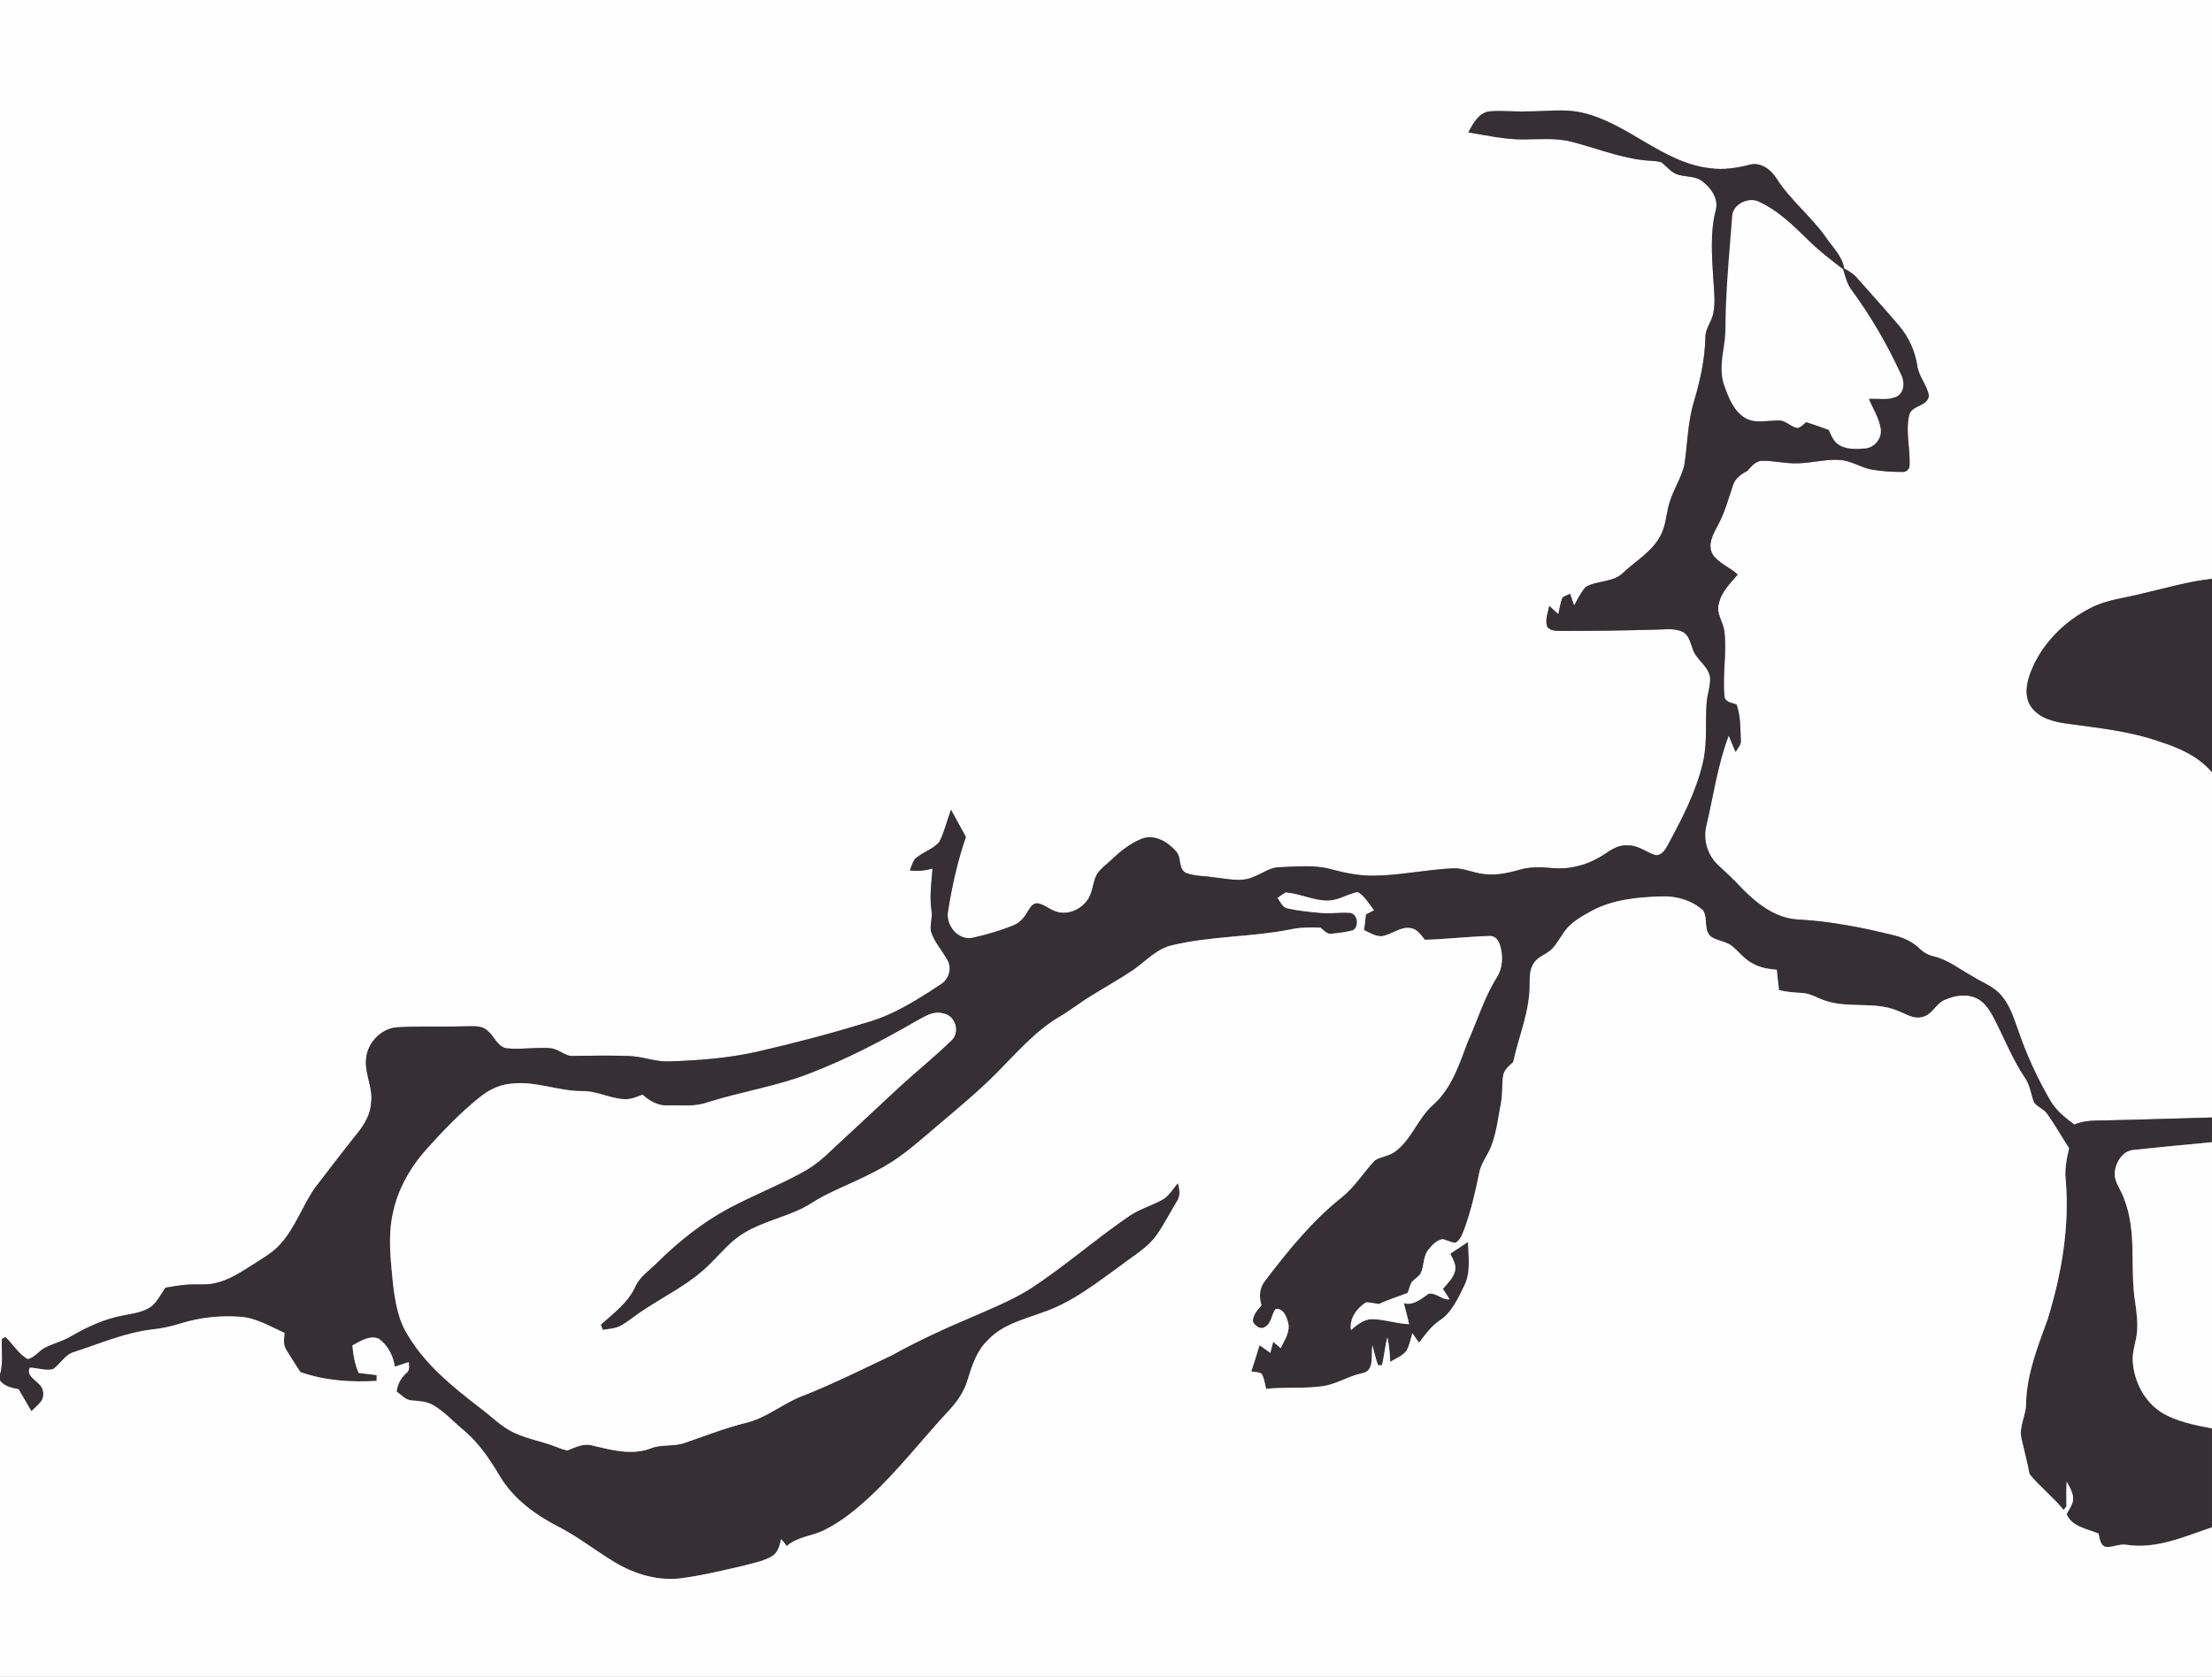 <?xml version="1.0" encoding="UTF-8" standalone="no"?>
<svg
   xmlns:dc="http://purl.org/dc/elements/1.1/"
   xmlns:cc="http://creativecommons.org/ns#"
   xmlns:rdf="http://www.w3.org/1999/02/22-rdf-syntax-ns#"
   xmlns:svg="http://www.w3.org/2000/svg"
   xmlns="http://www.w3.org/2000/svg"
   xmlns:sodipodi="http://sodipodi.sourceforge.net/DTD/sodipodi-0.dtd"
   xmlns:inkscape="http://www.inkscape.org/namespaces/inkscape"
   width="3123pt"
   height="2367pt"
   viewBox="0 0 3123 2367"
   version="1.1"
   id="svg2"
   inkscape:version="0.91 r13725"
   sodipodi:docname="invert-crop-1.svg">
  <rect x="0" y="0" width="3123" height="2367" fill="#808080" stroke="none"/>
  <defs
     id="defs18" />
  <sodipodi:namedview
     pagecolor="#ffffff"
     bordercolor="#666666"
     borderopacity="1"
     objecttolerance="10"
     gridtolerance="10"
     guidetolerance="10"
     inkscape:pageopacity="0"
     inkscape:pageshadow="2"
     inkscape:window-width="1920"
     inkscape:window-height="1028"
     id="namedview16"
     showgrid="false"
     inkscape:zoom="0.16920375"
     inkscape:cx="2827.1254"
     inkscape:cy="1475.5512"
     inkscape:window-x="0"
     inkscape:window-y="24"
     inkscape:window-maximized="1"
     inkscape:current-layer="svg2"
     fit-margin-top="0"
     fit-margin-left="0"
     fit-margin-right="0"
     fit-margin-bottom="0" />
  <path
     d="m 0,0 3123,0 0,817.11 c -33.33,3.54 -65.55,13.23 -98.13,20.64 -24.3,6.42 -50.04,8.52 -72.66,20.22 -37.86,19.02 -70.05,51.3 -85.35,91.2 -6,15.63 -9.33,35.13 1.5,49.5 11.76,15.78 32.37,20.46 50.85,22.92 43.59,6.03 87.84,10.38 129.6,25.17 27.48,8.61 55.14,20.91 74.19,43.29 l 0,487.38 c -48.09,1.2 -96.15,3.03 -144.21,3.96 -16.83,0.69 -34.38,-0.93 -50.16,6.12 -12.66,-9.57 -25.68,-19.53 -33.72,-33.54 -18.93,-32.43 -34.56,-66.78 -46.56,-102.36 -6.27,-17.67 -12.42,-36.39 -26.04,-49.89 -10.53,-10.35 -24.69,-15.51 -36.99,-23.22 -18.12,-9.99 -34.77,-23.52 -55.26,-28.44 -8.19,-1.74 -15.3,-6.24 -21.21,-12.06 -9.33,-8.85 -21.33,-14.16 -33.63,-17.34 -45.09,-11.22 -90.87,-20.31 -137.34,-22.71 -33.54,-2.07 -60.54,-24.9 -82.71,-48.12 -9.54,-10.47 -20.16,-19.8 -30.45,-29.49 -13.89,-13.53 -20.13,-34.26 -16.05,-53.22 10.29,-43.05 16.2,-87.36 32.01,-128.94 3.15,7.77 6.33,15.48 9.72,23.16 3.09,-5.37 8.28,-10.41 7.32,-17.16 -0.66,-16.68 -0.33,-33.87 -6.06,-49.74 -6.27,-2.46 -16.11,-2.97 -17.07,-11.46 -2.88,-30.42 3.48,-61.14 -0.03,-91.56 -1.41,-13.41 -12.15,-25.47 -7.83,-39.3 3.39,-16.62 16.11,-28.68 26.64,-41.07 -10.98,-10.23 -26.31,-15.54 -35.07,-27.99 -8.52,-14.31 0.81,-30.03 7.68,-42.81 9.33,-17.46 14.4,-36.63 20.67,-55.23 3.03,-9.99 11.97,-15.93 20.67,-20.64 5.28,-5.91 10.8,-13.17 19.38,-13.86 15.15,-0.6 30.09,3.15 45.21,3.45 22.11,0.81 43.74,-6.27 65.85,-4.71 16.02,0.9 29.43,10.95 45.06,13.56 13.95,2.43 28.23,3.36 42.42,3.36 5.49,0.63 10.86,-3.66 10.77,-9.42 0.93,-23.52 -5.82,-47.4 -0.66,-70.71 3.54,-14.73 26.97,-12 27.84,-27.96 -2.73,-14.79 -14.16,-26.55 -16.26,-41.7 -3.3,-20.61 -11.88,-40.23 -25.44,-56.16 -19.38,-22.83 -39.48,-45.06 -59.34,-67.47 -4.95,-6 -11.58,-10.14 -18.42,-13.59 -2.73,-17.55 -16.35,-30.06 -25.89,-44.16 -20.88,-29.73 -50.28,-52.44 -69.81,-83.22 -7.86,-12.72 -22.68,-23.55 -38.31,-19.11 -17.7,4.53 -36.12,7.41 -54.36,4.92 -68.37,-7.26 -117.09,-64.53 -183.12,-78.87 -24.81,-5.43 -50.28,-1.23 -75.36,-1.5 -17.94,0.72 -35.88,-1.35 -53.76,-0.03 -15.6,1.98 -23.28,17.28 -30.09,29.58 25.83,4.35 51.63,10.23 77.97,9.99 22.53,-0.06 45.48,-2.43 67.62,3.24 33,8.43 64.95,21.36 98.91,25.77 9.15,1.29 18.57,0.84 27.63,3.03 8.04,5.64 13.83,14.7 23.64,17.64 11.79,3.6 25.65,1.68 35.64,10.2 11.91,9.36 22.47,24.69 17.85,40.5 -7.95,31.29 -5.28,63.81 -3.42,95.67 0.93,16.53 3.45,33.36 0,49.77 -2.43,11.82 -11.46,21.66 -11.13,34.14 -0.66,30.99 -7.59,61.38 -16.35,90.96 -8.76,29.13 -8.76,59.79 -13.5,89.64 -4.26,16.8 -13.86,31.59 -19.38,47.97 -6.39,16.83 -5.46,35.88 -14.67,51.72 -11.7,21.75 -33.75,34.38 -51.33,50.7 -13.98,14.7 -36.66,11.31 -53.4,20.58 -7.14,7.71 -11.67,17.4 -16.68,26.55 -1.86,-5.52 -3.75,-11.04 -5.67,-16.53 -3.6,1.62 -7.5,2.73 -10.59,5.25 -3.48,7.35 -4.11,15.66 -6.06,23.49 -4.26,-3.93 -8.49,-7.83 -12.72,-11.73 -1.86,9.45 -6.27,19.5 -3,29.13 4.41,6.78 13.53,5.73 20.52,6.15 44.04,-0.12 88.11,-0.48 132.12,-1.89 12.66,0.09 26.31,-2.61 38.22,2.97 9.24,4.38 11.28,15.24 14.46,23.91 4.71,15.75 22.53,24.18 24.78,41.01 0.48,12.3 -4.26,24.06 -4.98,36.27 -2.01,27.84 1.26,56.22 -5.22,83.64 -9.66,41.58 -29.76,79.65 -49.86,116.94 -3.63,6.54 -8.79,14.7 -17.49,13.59 -13.2,-4.08 -24.48,-14.49 -39.09,-13.59 -15.72,-1.59 -27.51,10.05 -40.26,17.07 -19.35,11.13 -41.97,16.83 -64.29,14.97 -15.87,-1.38 -32.16,-2.37 -47.64,2.16 -16.53,4.83 -33.87,8.55 -51.15,6.09 -14.4,-1.47 -27.81,-8.49 -42.45,-8.01 -37.23,1.56 -73.92,9.81 -111.21,10.38 -21.3,0.48 -42.24,-3.96 -62.67,-9.39 -23.67,-6.27 -48.27,-3.3 -72.36,-2.55 -12.81,0.18 -23.19,8.67 -34.74,13.02 -18.06,9.03 -38.58,2.97 -57.51,1.26 -12.93,-2.22 -26.55,-1.38 -38.91,-6.12 -11.79,-5.67 -6.03,-21.96 -14.19,-30.42 -11.55,-13.53 -30.12,-24.69 -48.27,-18.03 -15.87,6.42 -29.82,17.1 -42.03,28.98 -7.68,7.32 -17.07,13.32 -22.29,22.8 -5.43,11.31 -5.04,24.93 -12.78,35.19 -9.66,13.56 -28.11,21.42 -44.28,15.84 -9.36,-2.88 -16.83,-10.62 -26.73,-11.67 -7.26,0.3 -10.44,7.83 -13.95,12.99 -4.56,8.16 -11.31,15.24 -20.22,18.6 -18.21,7.2 -37.11,12.81 -56.22,17.04 -20.61,4.83 -38.82,-17.4 -35.34,-36.96 5.7,-35.67 13.47,-71.04 25.29,-105.21 -6.96,-12.84 -13.92,-25.68 -21,-38.46 -5.55,15.03 -9.15,30.93 -16.38,45.3 -9.27,11.25 -24.9,14.55 -35.04,24.93 -3.12,4.71 -4.53,10.23 -6.6,15.42 10.74,1.41 21.57,0.21 31.98,-2.67 -1.47,19.41 -4.41,39 -1.53,58.44 2.01,9.87 -2.25,19.65 -0.84,29.46 4.47,15.87 16.47,27.9 23.97,42.24 6.3,12.12 0.72,27.39 -10.89,33.96 -32.4,21.45 -65.88,42.72 -103.62,53.31 -51.36,15.78 -103.38,29.4 -155.73,41.43 -40.41,8.97 -81.81,12.09 -123.09,13.44 -19.35,0.81 -37.68,-7.05 -56.91,-7.59 -26.01,-1.02 -52.05,-0.45 -78.06,-0.15 -12.15,1.2 -20.73,-9.9 -32.52,-10.8 -21.03,-1.89 -42.24,2.31 -63.27,-0.09 -12.66,-3.36 -16.83,-17.82 -26.46,-25.32 -7.47,-6.69 -18.09,-5.64 -27.36,-5.64 -33.15,0.99 -66.36,-0.42 -99.51,1.41 -23.73,1.77 -43.11,23.13 -44.04,46.65 -1.38,20.61 10.5,39.84 7.14,60.63 -1.14,19.05 -12.75,34.89 -24.63,48.9 -18.45,23.43 -36.6,47.13 -54.75,70.8 -17.88,25.77 -27.78,56.79 -49.47,80.04 -10.62,11.82 -24.81,19.35 -37.95,27.99 -16.86,10.74 -34.05,22.14 -53.91,26.34 -12.96,2.91 -26.28,0.9 -39.39,1.98 -10.14,0.75 -20.16,2.67 -30.18,4.26 -6.03,8.79 -10.89,18.63 -18.9,25.86 -11.64,9 -26.82,10.59 -40.8,13.41 -26.7,4.86 -51.54,16.56 -74.85,30.09 -11.25,6.57 -24.09,9.57 -35.64,15.51 -8.73,4.35 -14.34,14.04 -24.27,16.02 -13.17,-7.26 -20.67,-21.12 -31.53,-31.08 -1.26,0.66 -3.81,2.01 -5.07,2.67 -0.42,16.95 2.28,34.17 -2.55,50.79 L 0,0 Z"
     id="path4"
     inkscape:connector-curvature="0"
     style="fill:#fefefe" />
  <path
     d="m 2073.03,186.78 c 6.81,-12.3 14.49,-27.6 30.09,-29.58 17.88,-1.32 35.82,0.75 53.76,0.03 25.08,0.27 50.55,-3.93 75.36,1.5 66.03,14.34 114.75,71.61 183.12,78.87 18.24,2.49 36.66,-0.39 54.36,-4.92 15.63,-4.44 30.45,6.39 38.31,19.11 19.53,30.78 48.93,53.49 69.81,83.22 9.54,14.1 23.16,26.61 25.89,44.16 6.84,3.45 13.47,7.59 18.42,13.59 19.86,22.41 39.96,44.64 59.34,67.47 13.56,15.93 22.14,35.55 25.44,56.16 2.1,15.15 13.53,26.91 16.26,41.7 -0.87,15.96 -24.3,13.23 -27.84,27.96 -5.16,23.31 1.59,47.19 0.66,70.71 0.09,5.76 -5.28,10.05 -10.77,9.42 -14.19,0 -28.47,-0.93 -42.42,-3.36 -15.63,-2.61 -29.04,-12.66 -45.06,-13.56 -22.11,-1.56 -43.74,5.52 -65.85,4.71 -15.12,-0.3 -30.06,-4.05 -45.21,-3.45 -8.58,0.69 -14.1,7.95 -19.38,13.86 -8.7,4.71 -17.64,10.65 -20.67,20.64 -6.27,18.6 -11.34,37.77 -20.67,55.23 -6.87,12.78 -16.2,28.5 -7.68,42.81 8.76,12.45 24.09,17.76 35.07,27.99 -10.53,12.39 -23.25,24.45 -26.64,41.07 -4.32,13.83 6.42,25.89 7.83,39.3 3.51,30.42 -2.85,61.14 0.03,91.56 0.96,8.49 10.8,9 17.07,11.46 5.73,15.87 5.4,33.06 6.06,49.74 0.96,6.75 -4.23,11.79 -7.32,17.16 -3.39,-7.68 -6.57,-15.39 -9.72,-23.16 -15.81,41.58 -21.72,85.89 -32.01,128.94 -4.08,18.96 2.16,39.69 16.05,53.22 10.29,9.69 20.91,19.02 30.45,29.49 22.17,23.22 49.17,46.05 82.71,48.12 46.47,2.4 92.25,11.49 137.34,22.71 12.3,3.18 24.3,8.49 33.63,17.34 5.91,5.82 13.02,10.32 21.21,12.06 20.49,4.92 37.14,18.45 55.26,28.44 12.3,7.71 26.46,12.87 36.99,23.22 13.62,13.5 19.77,32.22 26.04,49.89 12,35.58 27.63,69.93 46.56,102.36 8.04,14.01 21.06,23.97 33.72,33.54 15.78,-7.05 33.33,-5.43 50.16,-6.12 48.06,-0.93 96.12,-2.76 144.21,-3.96 l 0,34.86 c -37.11,3.63 -74.22,6.9 -111.27,11.04 -14.67,1.41 -23.79,16.2 -25.83,29.58 -2.34,14.82 9.06,26.55 13.23,39.93 18.45,46.95 7.41,98.16 15.63,146.76 1.68,12.75 3.45,25.62 2.52,38.55 -0.84,15.06 -7.44,29.4 -6.06,44.64 2.01,27.42 15.96,54.6 39.06,70.08 21.78,13.8 47.76,18.6 72.72,23.49 l 0,139.59 c -38.76,12.9 -78.48,31.17 -120.33,24.72 -10.05,-1.86 -19.56,3.87 -29.52,2.94 -8.4,-2.28 -8.61,-12.03 -10.29,-18.87 -16.17,-6.84 -37.38,-9.27 -45.18,-27.39 3.36,-6.33 7.98,-12.3 9.12,-19.5 0.99,-9.72 -4.53,-18.3 -9.03,-26.4 -0.57,11.61 -0.51,23.22 -0.33,34.86 -1.32,1.68 -2.64,3.42 -3.9,5.16 -14.64,-18.21 -33.48,-32.55 -48.15,-50.67 -3.09,-16.65 -7.53,-33.06 -11.28,-49.59 -4.47,-17.64 7.05,-33.69 6.39,-51.21 1.14,-41.01 16.56,-79.5 30.42,-117.54 19.59,-63.6 31.23,-130.56 25.53,-197.25 -1.83,-15 1.53,-29.82 4.74,-44.34 -10.17,-15.84 -19.47,-32.22 -30.3,-47.61 -4.74,-7.5 -14.16,-10.08 -19.26,-17.04 -4.44,-11.64 -5.58,-24.6 -13.02,-34.98 -18.24,-27.15 -29.76,-57.93 -45.09,-86.64 -5.73,-10.59 -13.11,-21.36 -24.6,-26.1 -13.8,-5.67 -29.55,-3 -42.81,2.82 -12.78,5.01 -17.76,20.85 -31.5,24.09 -14.01,4.23 -26.01,-5.85 -38.64,-9.84 -30.87,-11.49 -64.83,-2.64 -96.09,-12.09 -12.15,-3.21 -22.77,-11.28 -35.61,-11.79 -10.92,-0.75 -21.9,-1.35 -32.55,-4.02 -1.26,-9.54 -2.22,-19.14 -3.18,-28.71 -11.91,-1.14 -24.15,-2.97 -34.59,-9.21 -10.83,-5.73 -18.45,-15.54 -27.48,-23.46 -8.85,-7.44 -21.27,-7.77 -30.69,-14.04 -11.07,-9.24 -4.14,-25.89 -11.25,-36.96 -15.57,-14.37 -37.47,-20.61 -58.38,-19.95 -33.36,1.08 -67.83,4.11 -97.89,19.86 -15.63,8.55 -32.4,17.64 -41.88,33.36 -6.66,9.21 -11.88,20.34 -22.02,26.31 -7.11,4.47 -15.39,8.19 -19.62,15.9 -5.19,8.43 -4.98,18.69 -5.1,28.23 0.51,38.13 -15.45,73.59 -23.22,110.31 -5.79,5.34 -12.87,10.68 -14.16,18.99 -2.16,12.63 -0.48,25.59 -3.03,38.22 -3.93,20.31 -6.18,41.16 -13.53,60.66 -4.89,13.29 -14.76,24.45 -17.31,38.64 -5.37,26.52 -11.55,53.01 -20.7,78.51 -3.09,7.14 -5.43,15.63 -12.48,19.89 -6.54,-0.03 -12.24,-3.84 -18.51,-5.07 -8.61,1.5 -15.06,8.58 -20.22,15.21 -7.71,9.69 -5.55,23.16 -11.07,33.81 -3.36,4.65 -8.58,7.44 -12.36,11.67 -2.61,4.8 -3.51,10.26 -5.79,15.21 -13.35,5.43 -27.33,9.39 -40.38,15.72 -6.06,-0.99 -12.12,-2.28 -18.24,-2.43 -13.14,8.43 -23.73,22.65 -21.3,39.12 8.85,-7.38 18.48,-15.78 30.81,-15.3 17.31,0.33 33.93,6.42 51.3,7.02 -2.28,-9.87 -4.77,-19.68 -7.35,-29.49 13.83,3.33 24.27,-6.15 34.74,-13.32 10.56,-2.37 19.26,9.12 29.64,7.74 -2.79,-5.1 -6.09,-9.87 -9.36,-14.64 6.54,-7.68 14.49,-15.03 17.07,-25.14 2.46,-8.88 -3,-17.01 -6.57,-24.66 8.31,-5.55 16.65,-11.07 24.99,-16.59 0.48,20.49 4.23,42.3 -5.1,61.5 -9,18.09 -17.55,38.16 -35.16,49.59 -11.85,8.1 -20.25,19.89 -28.86,31.14 -3.18,-4.47 -6.33,-8.91 -9.48,-13.35 -2.52,8.43 -3.96,17.46 -8.58,25.11 -5.79,7.26 -14.91,10.56 -22.59,15.27 -0.66,-11.58 -1.56,-23.19 -4.02,-34.53 -3.75,12.9 -4.38,26.43 -7.8,39.39 -1.38,-0.03 -4.11,-0.12 -5.46,-0.15 -3.39,-9.18 -5.43,-18.75 -7.98,-28.14 -2.34,13.29 3.93,36.66 -14.76,39.6 -19.83,4.11 -37.08,16.26 -57.39,18.45 -25.8,3.45 -51.96,0.72 -77.82,3.54 -1.98,-7.2 -2.49,-15.09 -6.57,-21.51 -4.38,-2.46 -9.63,-2.19 -14.4,-3.12 4.05,-12.27 7.86,-24.63 11.73,-36.96 5.01,3.6 10.05,7.23 15.15,10.77 1.41,-5.22 2.73,-10.47 4.05,-15.66 3.48,3 6.99,5.97 10.53,9 5.52,-11.46 14.22,-23.58 10.26,-36.93 -2.01,-8.25 -7.29,-20.31 -17.7,-18.15 -5.67,7.92 -5.43,20.1 -14.73,25.14 -6.21,4.56 -14.04,-1.65 -16.95,-7.29 -0.75,-9.36 6.57,-16.53 12.06,-23.16 -3.84,-12 -2.94,-25.32 5.49,-35.19 32.13,-42.33 66.06,-84.03 107.82,-117.3 18.39,-14.76 30.78,-35.16 46.77,-52.2 8.97,-5.55 20.61,-6 29.13,-12.81 23.22,-17.4 31.77,-47.4 53.73,-66.12 25.29,-22.89 36.18,-56.19 47.73,-87.21 13.83,-30.36 23.31,-62.79 41.01,-91.29 9.3,-14.01 9.87,-32.37 4.5,-47.94 -2.04,-6.24 -7.32,-12 -14.37,-11.31 -30.42,0.84 -60.69,4.5 -91.11,5.34 -5.43,-6.57 -10.65,-14.97 -19.8,-16.44 -15.27,-2.79 -27.33,9.78 -41.85,11.43 -8.82,-0.06 -16.5,-5.04 -24.24,-8.64 0.87,-7.44 1.77,-14.91 2.7,-22.32 3.75,-1.92 7.5,-3.84 11.31,-5.73 -6.6,-8.28 -11.97,-17.97 -20.61,-24.3 -3.6,-2.67 -7.92,0.45 -11.61,1.2 -10.65,3.69 -21.03,9.24 -32.52,9.45 -20.61,0.33 -39.48,-9.9 -59.82,-11.43 -4.2,2.16 -7.86,5.13 -11.67,7.89 4.26,5.04 6.72,13.14 14.01,14.55 15.84,3.54 32.07,5.04 48.24,6.51 12.93,1.32 25.86,-1.38 38.82,-0.27 12.18,-0.18 14.88,19.41 5.46,24.66 -9.57,2.64 -19.5,3.75 -29.31,4.77 -7.05,1.68 -11.58,-4.71 -16.53,-8.43 -14.64,-0.72 -29.37,-0.48 -43.74,2.73 -54.39,10.68 -110.58,8.97 -164.61,21.84 -22.44,4.53 -37.83,22.44 -55.8,34.98 -19.32,12.96 -39.6,24.33 -59.37,36.54 -15.54,9.42 -29.82,20.85 -45.54,30.03 -33.69,20.13 -59.55,50.16 -86.85,77.76 -27.33,27.78 -57.57,52.41 -87.18,77.67 -20.22,17.04 -39.96,34.89 -62.28,49.2 -30.06,19.2 -63.63,31.71 -95.4,47.67 -10.65,5.37 -20.25,12.63 -30.99,17.88 -26.73,13.02 -56.49,19.23 -82.05,34.71 -19.08,11.31 -32.94,29.01 -48.69,44.25 -28.65,28.77 -66.15,45.84 -99.27,68.61 -8.37,5.76 -16.23,12.27 -25.02,17.37 -7.95,4.8 -17.52,4.98 -26.43,6.51 -0.72,-1.83 -2.16,-5.46 -2.88,-7.29 18.12,-16.44 39.21,-31.65 49.14,-54.78 6.6,-13.8 19.92,-22.2 30.33,-32.79 30.51,-30.06 64.32,-57.12 102.24,-77.28 32.43,-17.25 66.66,-30.81 99.06,-48.12 12.84,-6.6 24.81,-14.88 35.49,-24.6 35.4,-32.64 70.38,-65.7 105.78,-98.37 23.94,-22.08 49.56,-42.39 72.84,-65.22 13.02,-11.4 5.76,-35.52 -11.25,-38.16 -14.52,-4.53 -27.42,5.01 -39.54,11.49 -47.37,27.21 -95.94,52.62 -146.97,72.33 -47.43,18.9 -98.31,26.37 -146.85,41.73 -18.03,6.57 -37.56,3.57 -56.34,4.26 -13.47,0.54 -25.35,-6.51 -34.95,-15.27 -8.04,3.18 -16.29,6.75 -25.11,6.42 -20.64,-0.63 -39.33,-11.88 -60.12,-11.43 -34.38,0.12 -67.41,-15.18 -101.97,-10.29 -16.17,1.65 -31.08,9.33 -43.47,19.59 -26.52,21.33 -50.19,45.96 -72.96,71.19 -23.49,25.89 -41.76,57.21 -48.81,91.71 -7.35,32.22 -3.21,65.37 -0.09,97.83 3,26.28 7.26,53.49 22.08,76.02 24.87,41.1 62.76,71.64 100.32,100.59 16.77,12.36 31.41,28.11 50.82,36.54 18.12,8.25 38.04,11.4 56.52,18.75 5.49,2.01 10.89,4.38 16.71,5.34 11.25,-4.44 22.89,-10.53 35.37,-6.93 26.34,6.27 54.42,13.92 81.06,4.53 16.23,-7.08 34.59,-2.31 50.94,-8.88 28.65,-9.87 56.91,-20.91 86.4,-28.11 26.49,-6.81 47.97,-24.54 72.66,-35.37 45.09,-17.34 88.32,-39.06 131.97,-59.7 36.42,-20.31 74.4,-37.65 112.77,-53.91 26.97,-11.73 54.39,-22.86 79.59,-38.19 50.07,-32.07 94.65,-71.88 143.79,-105.3 13.89,-8.97 29.91,-13.77 44.43,-21.54 10.26,-5.19 15.69,-15.84 23.04,-24.09 1.92,8.16 3.96,17.52 -1.08,25.05 -9.42,15.6 -17.76,31.86 -28.05,46.92 -12.54,18.69 -32.67,29.79 -50.07,43.35 -35.49,25.59 -70.62,53.58 -112.68,67.65 -27.06,9.87 -56.91,17.19 -77.04,39.3 -15.39,14.82 -21.96,35.58 -28.05,55.41 -4.8,16.5 -14.7,30.84 -26.31,43.29 -37.56,40.44 -71.43,84.42 -111.93,122.1 -19.41,18.03 -40.26,35.01 -64.11,46.8 -17.19,8.79 -38.07,9.18 -52.95,22.5 -2.73,-3.21 -5.37,-6.48 -7.92,-9.78 -2.28,8.97 -4.56,19.32 -13.2,24.39 -13.02,7.47 -28.17,9.84 -42.45,13.8 -28.8,6.45 -57.54,13.65 -86.88,17.25 -34.17,3.99 -68.37,-7.29 -96.99,-25.5 -24.6,-15.21 -47.58,-33.09 -73.26,-46.5 -33.27,-16.77 -64.86,-39.6 -84.33,-72 -14.16,-23.97 -30.06,-47.43 -51.57,-65.46 -14.22,-11.58 -26.46,-25.77 -42.51,-34.95 -9.03,-5.46 -19.77,-5.88 -30,-6.72 -8.97,-0.24 -15.12,-7.71 -21.78,-12.72 1.35,-10.05 6,-19.14 13.65,-25.83 5.31,-3.72 3.81,-10.11 3.45,-15.57 -6.57,2.07 -13.14,4.23 -19.68,6.45 -2.1,-15.54 -10.05,-30.6 -22.98,-39.69 -12.99,-4.98 -25.86,3.75 -36.9,9.75 1.11,13.26 3.48,26.49 8.82,38.76 8.49,1.02 16.98,2.04 25.47,3.12 -0.03,2.67 -0.03,5.4 -0.03,8.13 -36.27,2.13 -73.17,-0.33 -107.64,-12.45 -6.87,-10.17 -13.17,-20.73 -19.74,-31.05 -4.92,-7.23 -3.33,-16.11 -2.64,-24.21 -20.37,-9.09 -40.14,-21.39 -62.97,-22.83 -28.44,-2.07 -57.39,1.08 -84.6,9.69 -12.6,3.87 -25.5,6.75 -38.61,8.16 -38.49,4.26 -74.22,20.13 -110.82,31.8 -13.17,3.75 -19.38,17.25 -30.21,24.51 -10.8,2.34 -21.66,-2.25 -32.52,-2.19 -4.83,10.23 6.3,16.2 12.3,22.29 6.72,5.37 8.79,15.51 4.98,23.19 -3.9,6.18 -9.81,10.71 -14.97,15.81 -6.06,-10.29 -12.03,-20.58 -18.09,-30.84 -9.51,-2.1 -20.04,-4.02 -26.25,-12.36 l 0,-7.8 c 4.83,-16.62 2.13,-33.84 2.55,-50.79 1.26,-0.66 3.81,-2.01 5.07,-2.67 10.86,9.96 18.36,23.82 31.53,31.08 9.93,-1.98 15.54,-11.67 24.27,-16.02 11.55,-5.94 24.39,-8.94 35.64,-15.51 23.31,-13.53 48.15,-25.23 74.85,-30.09 13.98,-2.82 29.16,-4.41 40.8,-13.41 8.01,-7.23 12.87,-17.07 18.9,-25.86 10.02,-1.59 20.04,-3.51 30.18,-4.26 13.11,-1.08 26.43,0.93 39.39,-1.98 19.86,-4.2 37.05,-15.6 53.91,-26.34 13.14,-8.64 27.33,-16.17 37.95,-27.99 21.69,-23.25 31.59,-54.27 49.47,-80.04 18.15,-23.67 36.3,-47.37 54.75,-70.8 11.88,-14.01 23.49,-29.85 24.63,-48.9 3.36,-20.79 -8.52,-40.02 -7.14,-60.63 0.93,-23.52 20.31,-44.88 44.04,-46.65 33.15,-1.83 66.36,-0.42 99.51,-1.41 9.27,0 19.89,-1.05 27.36,5.64 9.63,7.5 13.8,21.96 26.46,25.32 21.03,2.4 42.24,-1.8 63.27,0.09 11.79,0.9 20.37,12 32.52,10.8 26.01,-0.3 52.05,-0.87 78.06,0.15 19.23,0.54 37.56,8.4 56.91,7.59 41.28,-1.35 82.68,-4.47 123.09,-13.44 52.35,-12.03 104.37,-25.65 155.73,-41.43 37.74,-10.59 71.22,-31.86 103.62,-53.31 11.61,-6.57 17.19,-21.84 10.89,-33.96 -7.5,-14.34 -19.5,-26.37 -23.97,-42.24 -1.41,-9.81 2.85,-19.59 0.84,-29.46 -2.88,-19.44 0.06,-39.03 1.53,-58.44 -10.41,2.88 -21.24,4.08 -31.98,2.67 2.07,-5.19 3.48,-10.71 6.6,-15.42 10.14,-10.38 25.77,-13.68 35.04,-24.93 7.23,-14.37 10.83,-30.27 16.38,-45.3 7.08,12.78 14.04,25.62 21,38.46 -11.82,34.17 -19.59,69.54 -25.29,105.21 -3.48,19.56 14.73,41.79 35.34,36.96 19.11,-4.23 38.01,-9.84 56.22,-17.04 8.91,-3.36 15.66,-10.44 20.22,-18.6 3.51,-5.16 6.69,-12.69 13.95,-12.99 9.9,1.05 17.37,8.79 26.73,11.67 16.17,5.58 34.62,-2.28 44.28,-15.84 7.74,-10.26 7.35,-23.88 12.78,-35.19 5.22,-9.48 14.61,-15.48 22.29,-22.8 12.21,-11.88 26.16,-22.56 42.03,-28.98 18.15,-6.66 36.72,4.5 48.27,18.03 8.16,8.46 2.4,24.75 14.19,30.42 12.36,4.74 25.98,3.9 38.91,6.12 18.93,1.71 39.45,7.77 57.51,-1.26 11.55,-4.35 21.93,-12.84 34.74,-13.02 24.09,-0.75 48.69,-3.72 72.36,2.55 20.43,5.43 41.37,9.87 62.67,9.39 37.29,-0.57 73.98,-8.82 111.21,-10.38 14.64,-0.48 28.05,6.54 42.45,8.01 17.28,2.46 34.62,-1.26 51.15,-6.09 15.48,-4.53 31.77,-3.54 47.64,-2.16 22.32,1.86 44.94,-3.84 64.29,-14.97 12.75,-7.02 24.54,-18.66 40.26,-17.07 14.61,-0.9 25.89,9.51 39.09,13.59 8.7,1.11 13.86,-7.05 17.49,-13.59 20.1,-37.29 40.2,-75.36 49.86,-116.94 6.48,-27.42 3.21,-55.8 5.22,-83.64 0.72,-12.21 5.46,-23.97 4.98,-36.27 -2.25,-16.83 -20.07,-25.26 -24.78,-41.01 -3.18,-8.67 -5.22,-19.53 -14.46,-23.91 -11.91,-5.58 -25.56,-2.88 -38.22,-2.97 -44.01,1.41 -88.08,1.77 -132.12,1.89 -6.99,-0.42 -16.11,0.63 -20.52,-6.15 -3.27,-9.63 1.14,-19.68 3,-29.13 4.23,3.9 8.46,7.8 12.72,11.73 1.95,-7.83 2.58,-16.14 6.06,-23.49 3.09,-2.52 6.99,-3.63 10.59,-5.25 1.92,5.49 3.81,11.01 5.67,16.53 5.01,-9.15 9.54,-18.84 16.68,-26.55 16.74,-9.27 39.42,-5.88 53.4,-20.58 17.58,-16.32 39.63,-28.95 51.33,-50.7 9.21,-15.84 8.28,-34.89 14.67,-51.72 5.52,-16.38 15.12,-31.17 19.38,-47.97 4.74,-29.85 4.74,-60.51 13.5,-89.64 8.76,-29.58 15.69,-59.97 16.35,-90.96 -0.33,-12.48 8.7,-22.32 11.13,-34.14 3.45,-16.41 0.93,-33.24 0,-49.77 -1.86,-31.86 -4.53,-64.38 3.42,-95.67 4.62,-15.81 -5.94,-31.14 -17.85,-40.5 -9.99,-8.52 -23.85,-6.6 -35.64,-10.2 -9.81,-2.94 -15.6,-12 -23.64,-17.64 -9.06,-2.19 -18.48,-1.74 -27.63,-3.03 -33.96,-4.41 -65.91,-17.34 -98.91,-25.77 -22.14,-5.67 -45.09,-3.3 -67.62,-3.24 -26.34,0.24 -52.14,-5.64 -77.97,-9.99 z"
     id="path6"
     inkscape:connector-curvature="0"
     style="fill:#363034" />
  <path
     d="m 2445.51,305.79 c 0.36,-16.62 20.85,-27.18 35.49,-22.05 28.17,12.15 50.37,34.17 71.97,55.32 15.18,15.12 32.31,28.08 49.29,41.1 2.85,10.26 5.55,20.91 12.09,29.58 27.3,37.14 50.52,77.22 69.72,119.13 5.31,10.17 4.83,25.2 -6.51,31.02 -12.15,5.64 -26.13,2.28 -39.06,3.15 5.97,14.13 14.76,27.51 16.89,42.93 1.59,12.9 -8.49,25.38 -21.27,26.97 -12.51,1.14 -26.4,1.89 -37.59,-4.8 -7.86,-4.53 -11.01,-13.47 -14.64,-21.24 -10.53,-3.96 -21.18,-7.59 -31.86,-11.07 -3.9,2.91 -7.11,7.26 -12.06,8.25 -9.96,-1.2 -16.71,-11.34 -27.18,-10.56 -15.45,-0.39 -32.28,4.89 -46.56,-3.42 -16.41,-9.51 -23.55,-28.38 -29.64,-45.33 -6.69,-18.06 -3.6,-37.56 -0.75,-56.04 3.24,-18.78 1.89,-37.83 2.85,-56.76 1.68,-42.15 5.61,-84.15 8.82,-126.18 z"
     id="path8"
     inkscape:connector-curvature="0"
     style="fill:#fefefe" />
  <path
     d="m 3024.87,837.75 c 32.58,-7.41 64.8,-17.1 98.13,-20.64 l 0,272.94 c -19.05,-22.38 -46.71,-34.68 -74.19,-43.29 -41.76,-14.79 -86.01,-19.14 -129.6,-25.17 -18.48,-2.46 -39.09,-7.14 -50.85,-22.92 -10.83,-14.37 -7.5,-33.87 -1.5,-49.5 15.3,-39.9 47.49,-72.18 85.35,-91.2 22.62,-11.7 48.36,-13.8 72.66,-20.22 z"
     id="path10"
     inkscape:connector-curvature="0"
     style="fill:#363034" />
  <path
     d="m 1803.63,1267.71 c 3.81,-2.76 7.47,-5.73 11.67,-7.89 20.34,1.53 39.21,11.76 59.82,11.43 11.49,-0.21 21.87,-5.76 32.52,-9.45 3.69,-0.75 8.01,-3.87 11.61,-1.2 8.64,6.33 14.01,16.02 20.61,24.3 -3.81,1.89 -7.56,3.81 -11.31,5.73 -0.93,7.41 -1.83,14.88 -2.7,22.32 7.74,3.6 15.42,8.58 24.24,8.64 14.52,-1.65 26.58,-14.22 41.85,-11.43 9.15,1.47 14.37,9.87 19.8,16.44 30.42,-0.84 60.69,-4.5 91.11,-5.34 7.05,-0.69 12.33,5.07 14.37,11.31 5.37,15.57 4.8,33.93 -4.5,47.94 -17.7,28.5 -27.18,60.93 -41.01,91.29 -11.55,31.02 -22.44,64.32 -47.73,87.21 -21.96,18.72 -30.51,48.72 -53.73,66.12 -8.52,6.81 -20.16,7.26 -29.13,12.81 -15.99,17.04 -28.38,37.44 -46.77,52.2 -41.76,33.27 -75.69,74.97 -107.82,117.3 -8.43,9.87 -9.33,23.19 -5.49,35.19 -5.49,6.63 -12.81,13.8 -12.06,23.16 2.91,5.64 10.74,11.85 16.95,7.29 9.3,-5.04 9.06,-17.22 14.73,-25.14 10.41,-2.16 15.69,9.9 17.7,18.15 3.96,13.35 -4.74,25.47 -10.26,36.93 -3.54,-3.03 -7.05,-6 -10.53,-9 -1.32,5.19 -2.64,10.44 -4.05,15.66 -5.1,-3.54 -10.14,-7.17 -15.15,-10.77 -3.87,12.33 -7.68,24.69 -11.73,36.96 4.77,0.93 10.02,0.66 14.4,3.12 4.08,6.42 4.59,14.31 6.57,21.51 25.86,-2.82 52.02,-0.09 77.82,-3.54 20.31,-2.19 37.56,-14.34 57.39,-18.45 18.69,-2.94 12.42,-26.31 14.76,-39.6 2.55,9.39 4.59,18.96 7.98,28.14 1.35,0.03 4.08,0.12 5.46,0.15 3.42,-12.96 4.05,-26.49 7.8,-39.39 2.46,11.34 3.36,22.95 4.02,34.53 7.68,-4.71 16.8,-8.01 22.59,-15.27 4.62,-7.65 6.06,-16.68 8.58,-25.11 3.15,4.44 6.3,8.88 9.48,13.35 8.61,-11.25 17.01,-23.04 28.86,-31.14 17.61,-11.43 26.16,-31.5 35.16,-49.59 9.33,-19.2 5.58,-41.01 5.1,-61.5 -8.34,5.52 -16.68,11.04 -24.99,16.59 3.57,7.65 9.03,15.78 6.57,24.66 -2.58,10.11 -10.53,17.46 -17.07,25.14 3.27,4.77 6.57,9.54 9.36,14.64 -10.38,1.38 -19.08,-10.11 -29.64,-7.74 -10.47,7.17 -20.91,16.65 -34.74,13.32 2.58,9.81 5.07,19.62 7.35,29.49 -17.37,-0.6 -33.99,-6.69 -51.3,-7.02 -12.33,-0.48 -21.96,7.92 -30.81,15.3 -2.43,-16.47 8.16,-30.69 21.3,-39.12 6.12,0.15 12.18,1.44 18.24,2.43 13.05,-6.33 27.03,-10.29 40.38,-15.72 2.28,-4.95 3.18,-10.41 5.79,-15.21 3.78,-4.23 9,-7.02 12.36,-11.67 5.52,-10.65 3.36,-24.12 11.07,-33.81 5.16,-6.63 11.61,-13.71 20.22,-15.21 6.27,1.23 11.97,5.04 18.51,5.07 7.05,-4.26 9.39,-12.75 12.48,-19.89 9.15,-25.5 15.33,-51.99 20.7,-78.51 2.55,-14.19 12.42,-25.35 17.31,-38.64 7.35,-19.5 9.6,-40.35 13.53,-60.66 2.55,-12.63 0.87,-25.59 3.03,-38.22 1.29,-8.31 8.37,-13.65 14.16,-18.99 7.77,-36.72 23.73,-72.18 23.22,-110.31 0.12,-9.54 -0.09,-19.8 5.1,-28.23 4.23,-7.71 12.51,-11.43 19.62,-15.9 10.14,-5.97 15.36,-17.1 22.02,-26.31 9.48,-15.72 26.25,-24.81 41.88,-33.36 30.06,-15.75 64.53,-18.78 97.89,-19.86 20.91,-0.66 42.81,5.58 58.38,19.95 7.11,11.07 0.18,27.72 11.25,36.96 9.42,6.27 21.84,6.6 30.69,14.04 9.03,7.92 16.65,17.73 27.48,23.46 10.44,6.24 22.68,8.07 34.59,9.21 0.96,9.57 1.92,19.17 3.18,28.71 10.65,2.67 21.63,3.27 32.55,4.02 12.84,0.51 23.46,8.58 35.61,11.79 31.26,9.45 65.22,0.6 96.09,12.09 12.63,3.99 24.63,14.07 38.64,9.84 13.74,-3.24 18.72,-19.08 31.5,-24.09 13.26,-5.82 29.01,-8.49 42.81,-2.82 11.49,4.74 18.87,15.51 24.6,26.1 15.33,28.71 26.85,59.49 45.09,86.64 7.44,10.38 8.58,23.34 13.02,34.98 5.1,6.96 14.52,9.54 19.26,17.04 10.83,15.39 20.13,31.77 30.3,47.61 -3.21,14.52 -6.57,29.34 -4.74,44.34 5.7,66.69 -5.94,133.65 -25.53,197.25 -13.86,38.04 -29.28,76.53 -30.42,117.54 0.66,17.52 -10.86,33.57 -6.39,51.21 3.75,16.53 8.19,32.94 11.28,49.59 14.67,18.12 33.51,32.46 48.15,50.67 1.26,-1.74 2.58,-3.48 3.9,-5.16 -0.18,-11.64 -0.24,-23.25 0.33,-34.86 4.5,8.1 10.02,16.68 9.03,26.4 -1.14,7.2 -5.76,13.17 -9.12,19.5 7.8,18.12 29.01,20.55 45.18,27.39 1.68,6.84 1.89,16.59 10.29,18.87 9.96,0.93 19.47,-4.8 29.52,-2.94 41.85,6.45 81.57,-11.82 120.33,-24.72 l 0,211.05 -3123,0 0,-418.23 c 6.21,8.34 16.74,10.26 26.25,12.36 6.06,10.26 12.03,20.55 18.09,30.84 5.16,-5.1 11.07,-9.63 14.97,-15.81 3.81,-7.68 1.74,-17.82 -4.98,-23.19 -6,-6.09 -17.13,-12.06 -12.3,-22.29 10.86,-0.06 21.72,4.53 32.52,2.19 10.83,-7.26 17.04,-20.76 30.21,-24.51 36.6,-11.67 72.33,-27.54 110.82,-31.8 13.11,-1.41 26.01,-4.29 38.61,-8.16 27.21,-8.61 56.16,-11.76 84.6,-9.69 22.83,1.44 42.6,13.74 62.97,22.83 -0.69,8.1 -2.28,16.98 2.64,24.21 6.57,10.32 12.87,20.88 19.74,31.05 34.47,12.12 71.37,14.58 107.64,12.45 0,-2.73 0,-5.46 0.03,-8.13 -8.49,-1.08 -16.98,-2.1 -25.47,-3.12 -5.34,-12.27 -7.71,-25.5 -8.82,-38.76 11.04,-6 23.91,-14.73 36.9,-9.75 12.93,9.09 20.88,24.15 22.98,39.69 6.54,-2.22 13.11,-4.38 19.68,-6.45 0.36,5.46 1.86,11.85 -3.45,15.57 -7.65,6.69 -12.3,15.78 -13.65,25.83 6.66,5.01 12.81,12.48 21.78,12.72 10.23,0.84 20.97,1.26 30,6.72 16.05,9.18 28.29,23.37 42.51,34.95 21.51,18.03 37.41,41.49 51.57,65.46 19.47,32.4 51.06,55.23 84.33,72 25.68,13.41 48.66,31.29 73.26,46.5 28.62,18.21 62.82,29.49 96.99,25.5 29.34,-3.6 58.08,-10.8 86.88,-17.25 14.28,-3.96 29.43,-6.33 42.45,-13.8 8.64,-5.07 10.92,-15.42 13.2,-24.39 2.55,3.3 5.19,6.57 7.92,9.78 14.88,-13.32 35.76,-13.71 52.95,-22.5 23.85,-11.79 44.7,-28.77 64.11,-46.8 40.5,-37.68 74.37,-81.66 111.93,-122.1 11.61,-12.45 21.51,-26.79 26.31,-43.29 6.09,-19.83 12.66,-40.59 28.05,-55.41 20.13,-22.11 49.98,-29.43 77.04,-39.3 42.06,-14.07 77.19,-42.06 112.68,-67.65 17.4,-13.56 37.53,-24.66 50.07,-43.35 10.29,-15.06 18.63,-31.32 28.05,-46.92 5.04,-7.53 3,-16.89 1.08,-25.05 -7.35,8.25 -12.78,18.9 -23.04,24.09 -14.52,7.77 -30.54,12.57 -44.43,21.54 -49.14,33.42 -93.72,73.23 -143.79,105.3 -25.2,15.33 -52.62,26.46 -79.59,38.19 -38.37,16.26 -76.35,33.6 -112.77,53.91 -43.65,20.64 -86.88,42.36 -131.97,59.7 -24.69,10.83 -46.17,28.56 -72.66,35.37 -29.49,7.2 -57.75,18.24 -86.4,28.11 -16.35,6.57 -34.71,1.8 -50.94,8.88 -26.64,9.39 -54.72,1.74 -81.06,-4.53 -12.48,-3.6 -24.12,2.49 -35.37,6.93 -5.82,-0.96 -11.22,-3.33 -16.71,-5.34 -18.48,-7.35 -38.4,-10.5 -56.52,-18.75 -19.41,-8.43 -34.05,-24.18 -50.82,-36.54 -37.56,-28.95 -75.45,-59.49 -100.32,-100.59 -14.82,-22.53 -19.08,-49.74 -22.08,-76.02 -3.12,-32.46 -7.26,-65.61 0.09,-97.83 7.05,-34.5 25.32,-65.82 48.81,-91.71 22.77,-25.23 46.44,-49.86 72.96,-71.19 12.39,-10.26 27.3,-17.94 43.47,-19.59 34.56,-4.89 67.59,10.41 101.97,10.29 20.79,-0.45 39.48,10.8 60.12,11.43 8.82,0.33 17.07,-3.24 25.11,-6.42 9.6,8.76 21.48,15.81 34.95,15.27 18.78,-0.69 38.31,2.31 56.34,-4.26 48.54,-15.36 99.42,-22.83 146.85,-41.73 51.03,-19.71 99.6,-45.12 146.97,-72.33 12.12,-6.48 25.02,-16.02 39.54,-11.49 17.01,2.64 24.27,26.76 11.25,38.16 -23.28,22.83 -48.9,43.14 -72.84,65.22 -35.4,32.67 -70.38,65.73 -105.78,98.37 -10.68,9.72 -22.65,18 -35.49,24.6 -32.4,17.31 -66.63,30.87 -99.06,48.12 -37.92,20.16 -71.73,47.22 -102.24,77.28 -10.41,10.59 -23.73,18.99 -30.33,32.79 -9.93,23.13 -31.02,38.34 -49.14,54.78 0.72,1.83 2.16,5.46 2.88,7.29 8.91,-1.53 18.48,-1.71 26.43,-6.51 8.79,-5.1 16.65,-11.61 25.02,-17.37 33.12,-22.77 70.62,-39.84 99.27,-68.61 15.75,-15.24 29.61,-32.94 48.69,-44.25 25.56,-15.48 55.32,-21.69 82.05,-34.71 10.74,-5.25 20.34,-12.51 30.99,-17.88 31.77,-15.96 65.34,-28.47 95.4,-47.67 22.32,-14.31 42.06,-32.16 62.28,-49.2 29.61,-25.26 59.85,-49.89 87.18,-77.67 27.3,-27.6 53.16,-57.63 86.85,-77.76 15.72,-9.18 30,-20.61 45.54,-30.03 19.77,-12.21 40.05,-23.58 59.37,-36.54 17.97,-12.54 33.36,-30.45 55.8,-34.98 54.03,-12.87 110.22,-11.16 164.61,-21.84 14.37,-3.21 29.1,-3.45 43.74,-2.73 4.95,3.72 9.48,10.11 16.53,8.43 9.81,-1.02 19.74,-2.13 29.31,-4.77 9.42,-5.25 6.72,-24.84 -5.46,-24.66 -12.96,-1.11 -25.89,1.59 -38.82,0.27 -16.17,-1.47 -32.4,-2.97 -48.24,-6.51 -7.29,-1.41 -9.75,-9.51 -14.01,-14.55 z"
     id="path12"
     inkscape:connector-curvature="0"
     style="fill:#fefefe" />
  <path
     d="m 3011.73,1623.33 c 37.05,-4.14 74.16,-7.41 111.27,-11.04 l 0,404.07 c -24.96,-4.89 -50.94,-9.69 -72.72,-23.49 -23.1,-15.48 -37.05,-42.66 -39.06,-70.08 -1.38,-15.24 5.22,-29.58 6.06,-44.64 0.93,-12.93 -0.84,-25.8 -2.52,-38.55 -8.22,-48.6 2.82,-99.81 -15.63,-146.76 -4.17,-13.38 -15.57,-25.11 -13.23,-39.93 2.04,-13.38 11.16,-28.17 25.83,-29.58 z"
     id="path14"
     inkscape:connector-curvature="0"
     style="fill:#fefefe" />
</svg>
